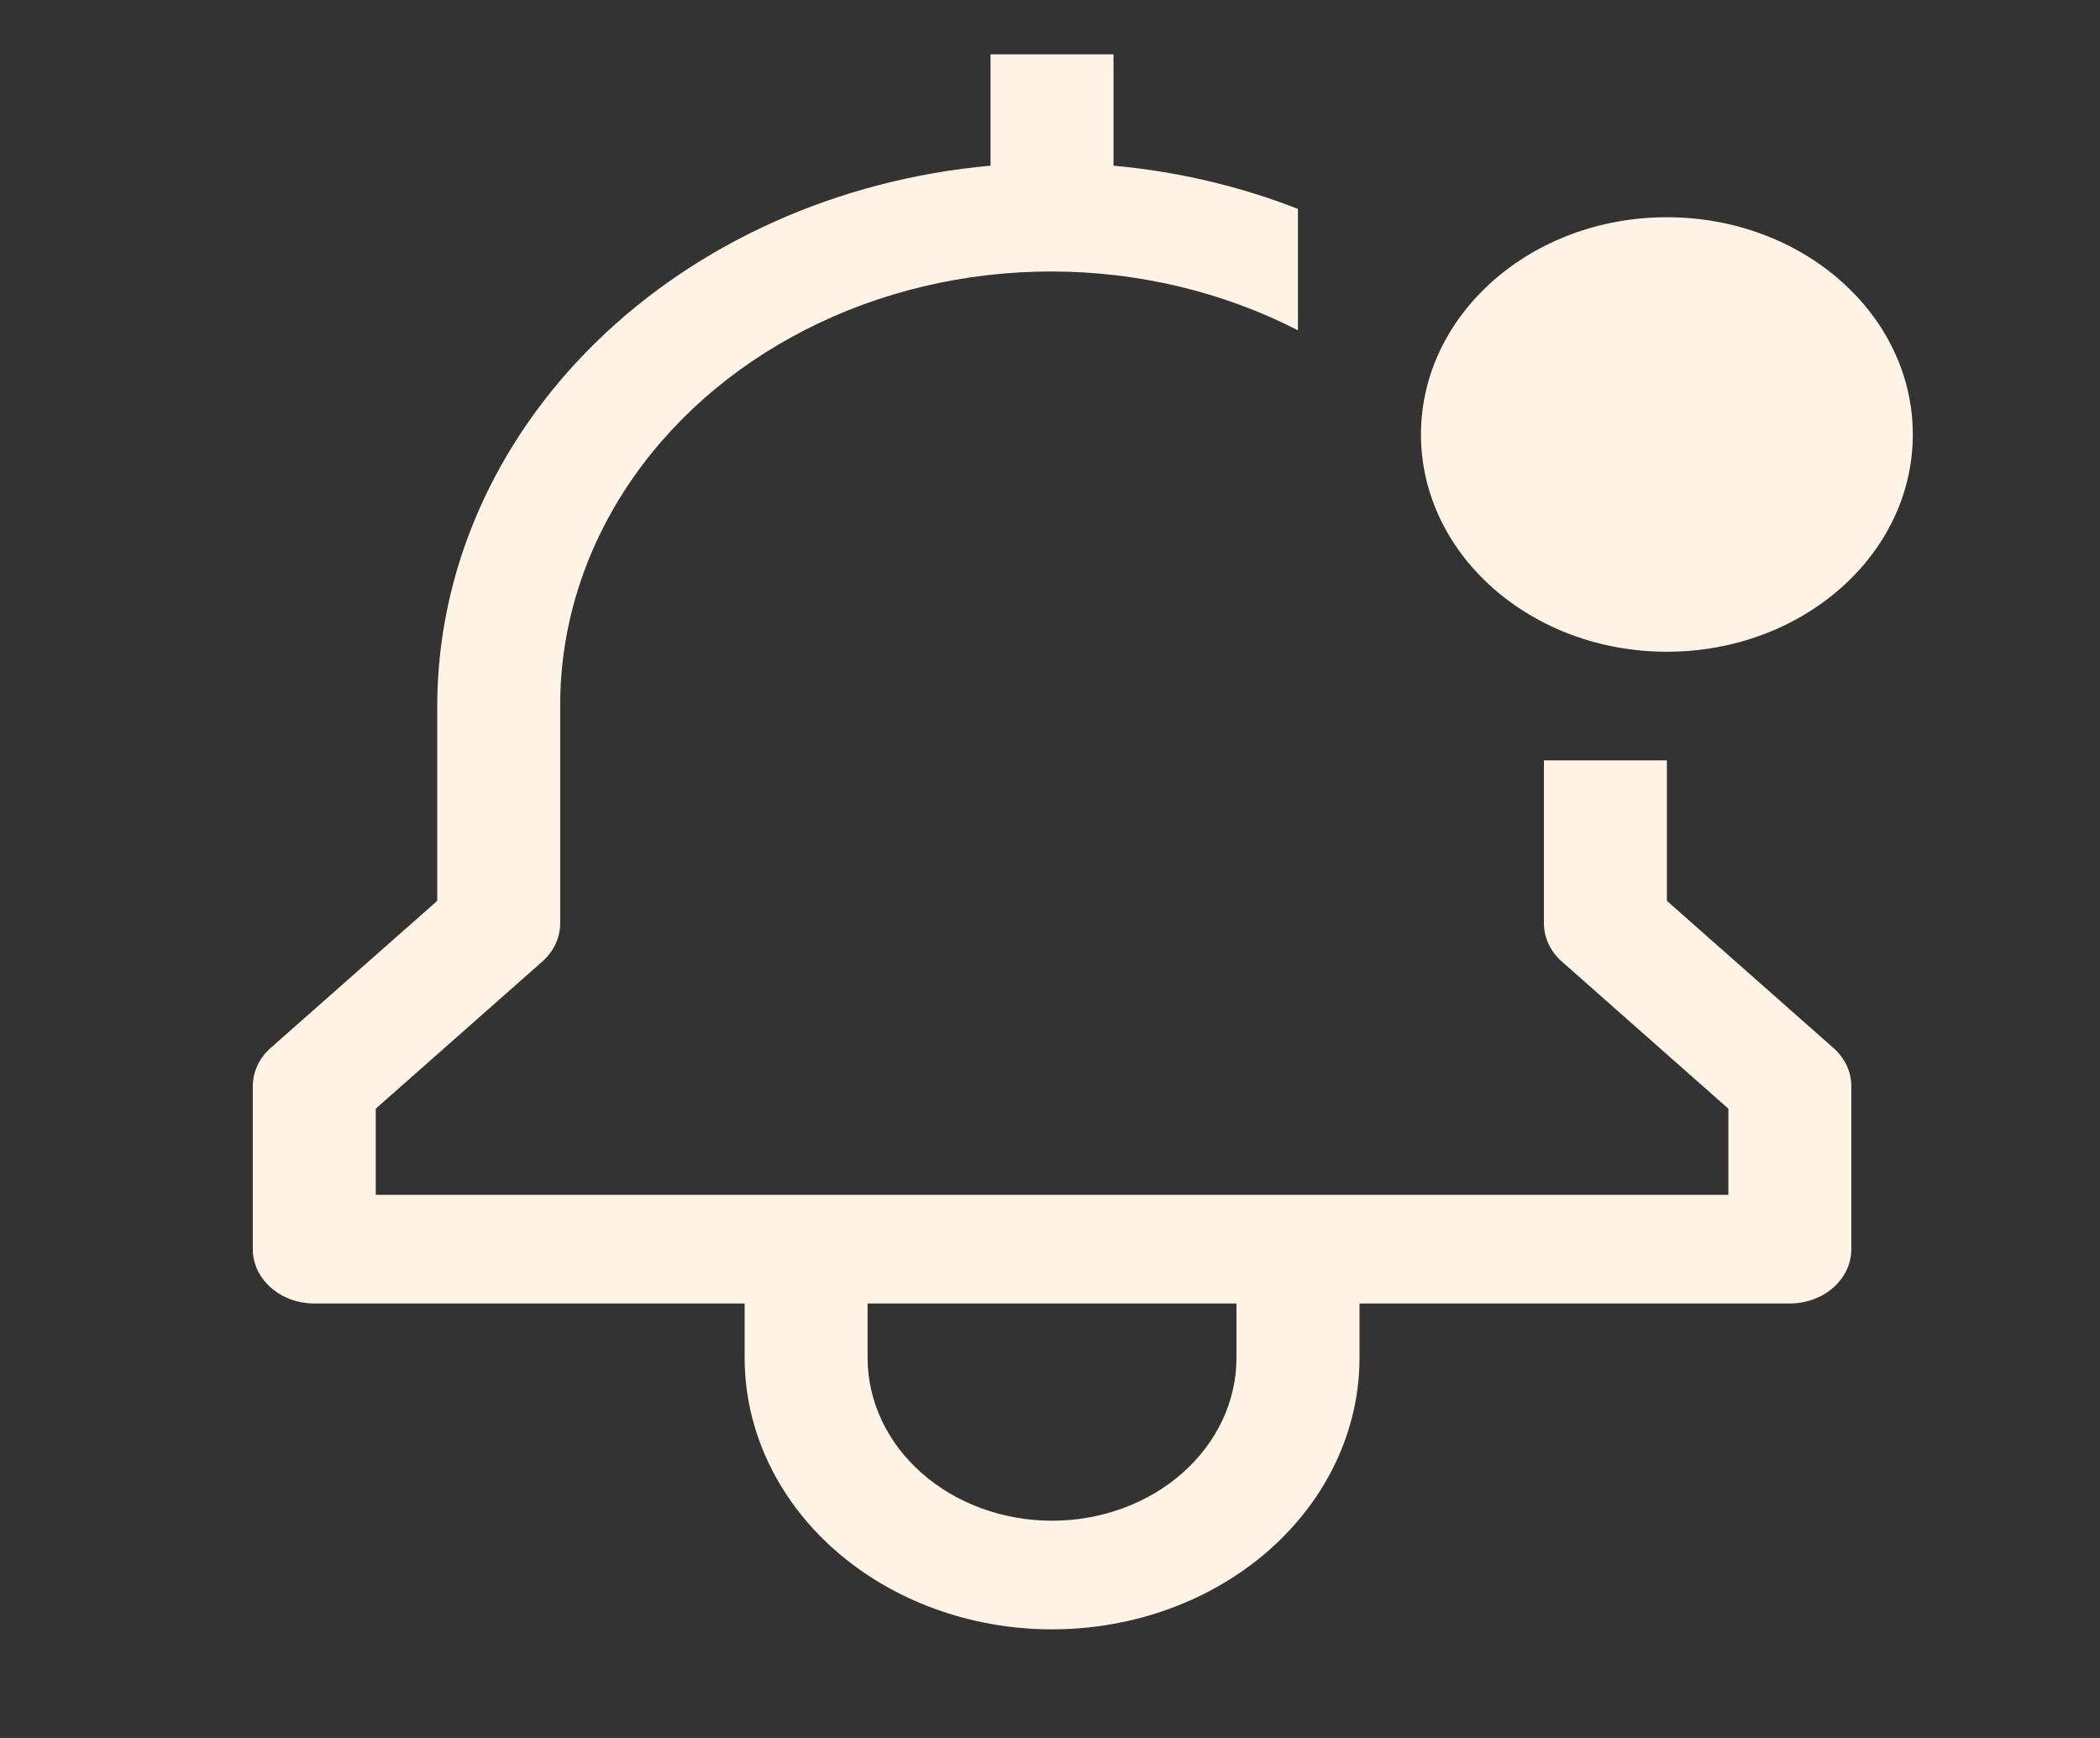 <svg width="29" height="24" viewBox="0 0 29 24" fill="none" xmlns="http://www.w3.org/2000/svg">
<rect x="0" y="0" width="29" height="24" fill="#333333" stroke="none"/>
<path d="M23.019 12.44V10.5H21.321V12.75C21.321 12.949 21.41 13.14 21.57 13.28L23.868 15.31V16.5H5.189V15.31L7.487 13.28C7.646 13.14 7.736 12.949 7.736 12.75V9.75C7.733 8.696 8.046 7.66 8.642 6.747C9.238 5.834 10.096 5.076 11.129 4.55C12.163 4.023 13.336 3.747 14.529 3.749C15.722 3.751 16.893 4.032 17.924 4.561V2.885C17.116 2.569 16.257 2.368 15.377 2.288V0.75H13.679V2.288C11.586 2.476 9.646 3.343 8.235 4.721C6.823 6.1 6.04 7.891 6.038 9.75V12.44L3.739 14.47C3.58 14.61 3.491 14.801 3.491 15V17.25C3.491 17.449 3.58 17.64 3.739 17.78C3.898 17.921 4.114 18 4.34 18H10.283V18.75C10.283 19.745 10.73 20.698 11.526 21.402C12.323 22.105 13.402 22.5 14.528 22.5C15.654 22.5 16.734 22.105 17.53 21.402C18.326 20.698 18.774 19.745 18.774 18.75V18H24.717C24.942 18 25.158 17.921 25.317 17.78C25.477 17.64 25.566 17.449 25.566 17.25V15C25.566 14.801 25.477 14.61 25.317 14.47L23.019 12.44ZM17.075 18.75C17.075 19.347 16.807 19.919 16.329 20.341C15.852 20.763 15.204 21 14.528 21C13.853 21 13.205 20.763 12.727 20.341C12.249 19.919 11.981 19.347 11.981 18.75V18H17.075V18.75Z" fill="#FFF3E5"/>
<path d="M23.019 9C24.895 9 26.415 7.657 26.415 6C26.415 4.343 24.895 3 23.019 3C21.143 3 19.623 4.343 19.623 6C19.623 7.657 21.143 9 23.019 9Z" fill="#FFF3E5"/>
</svg>
